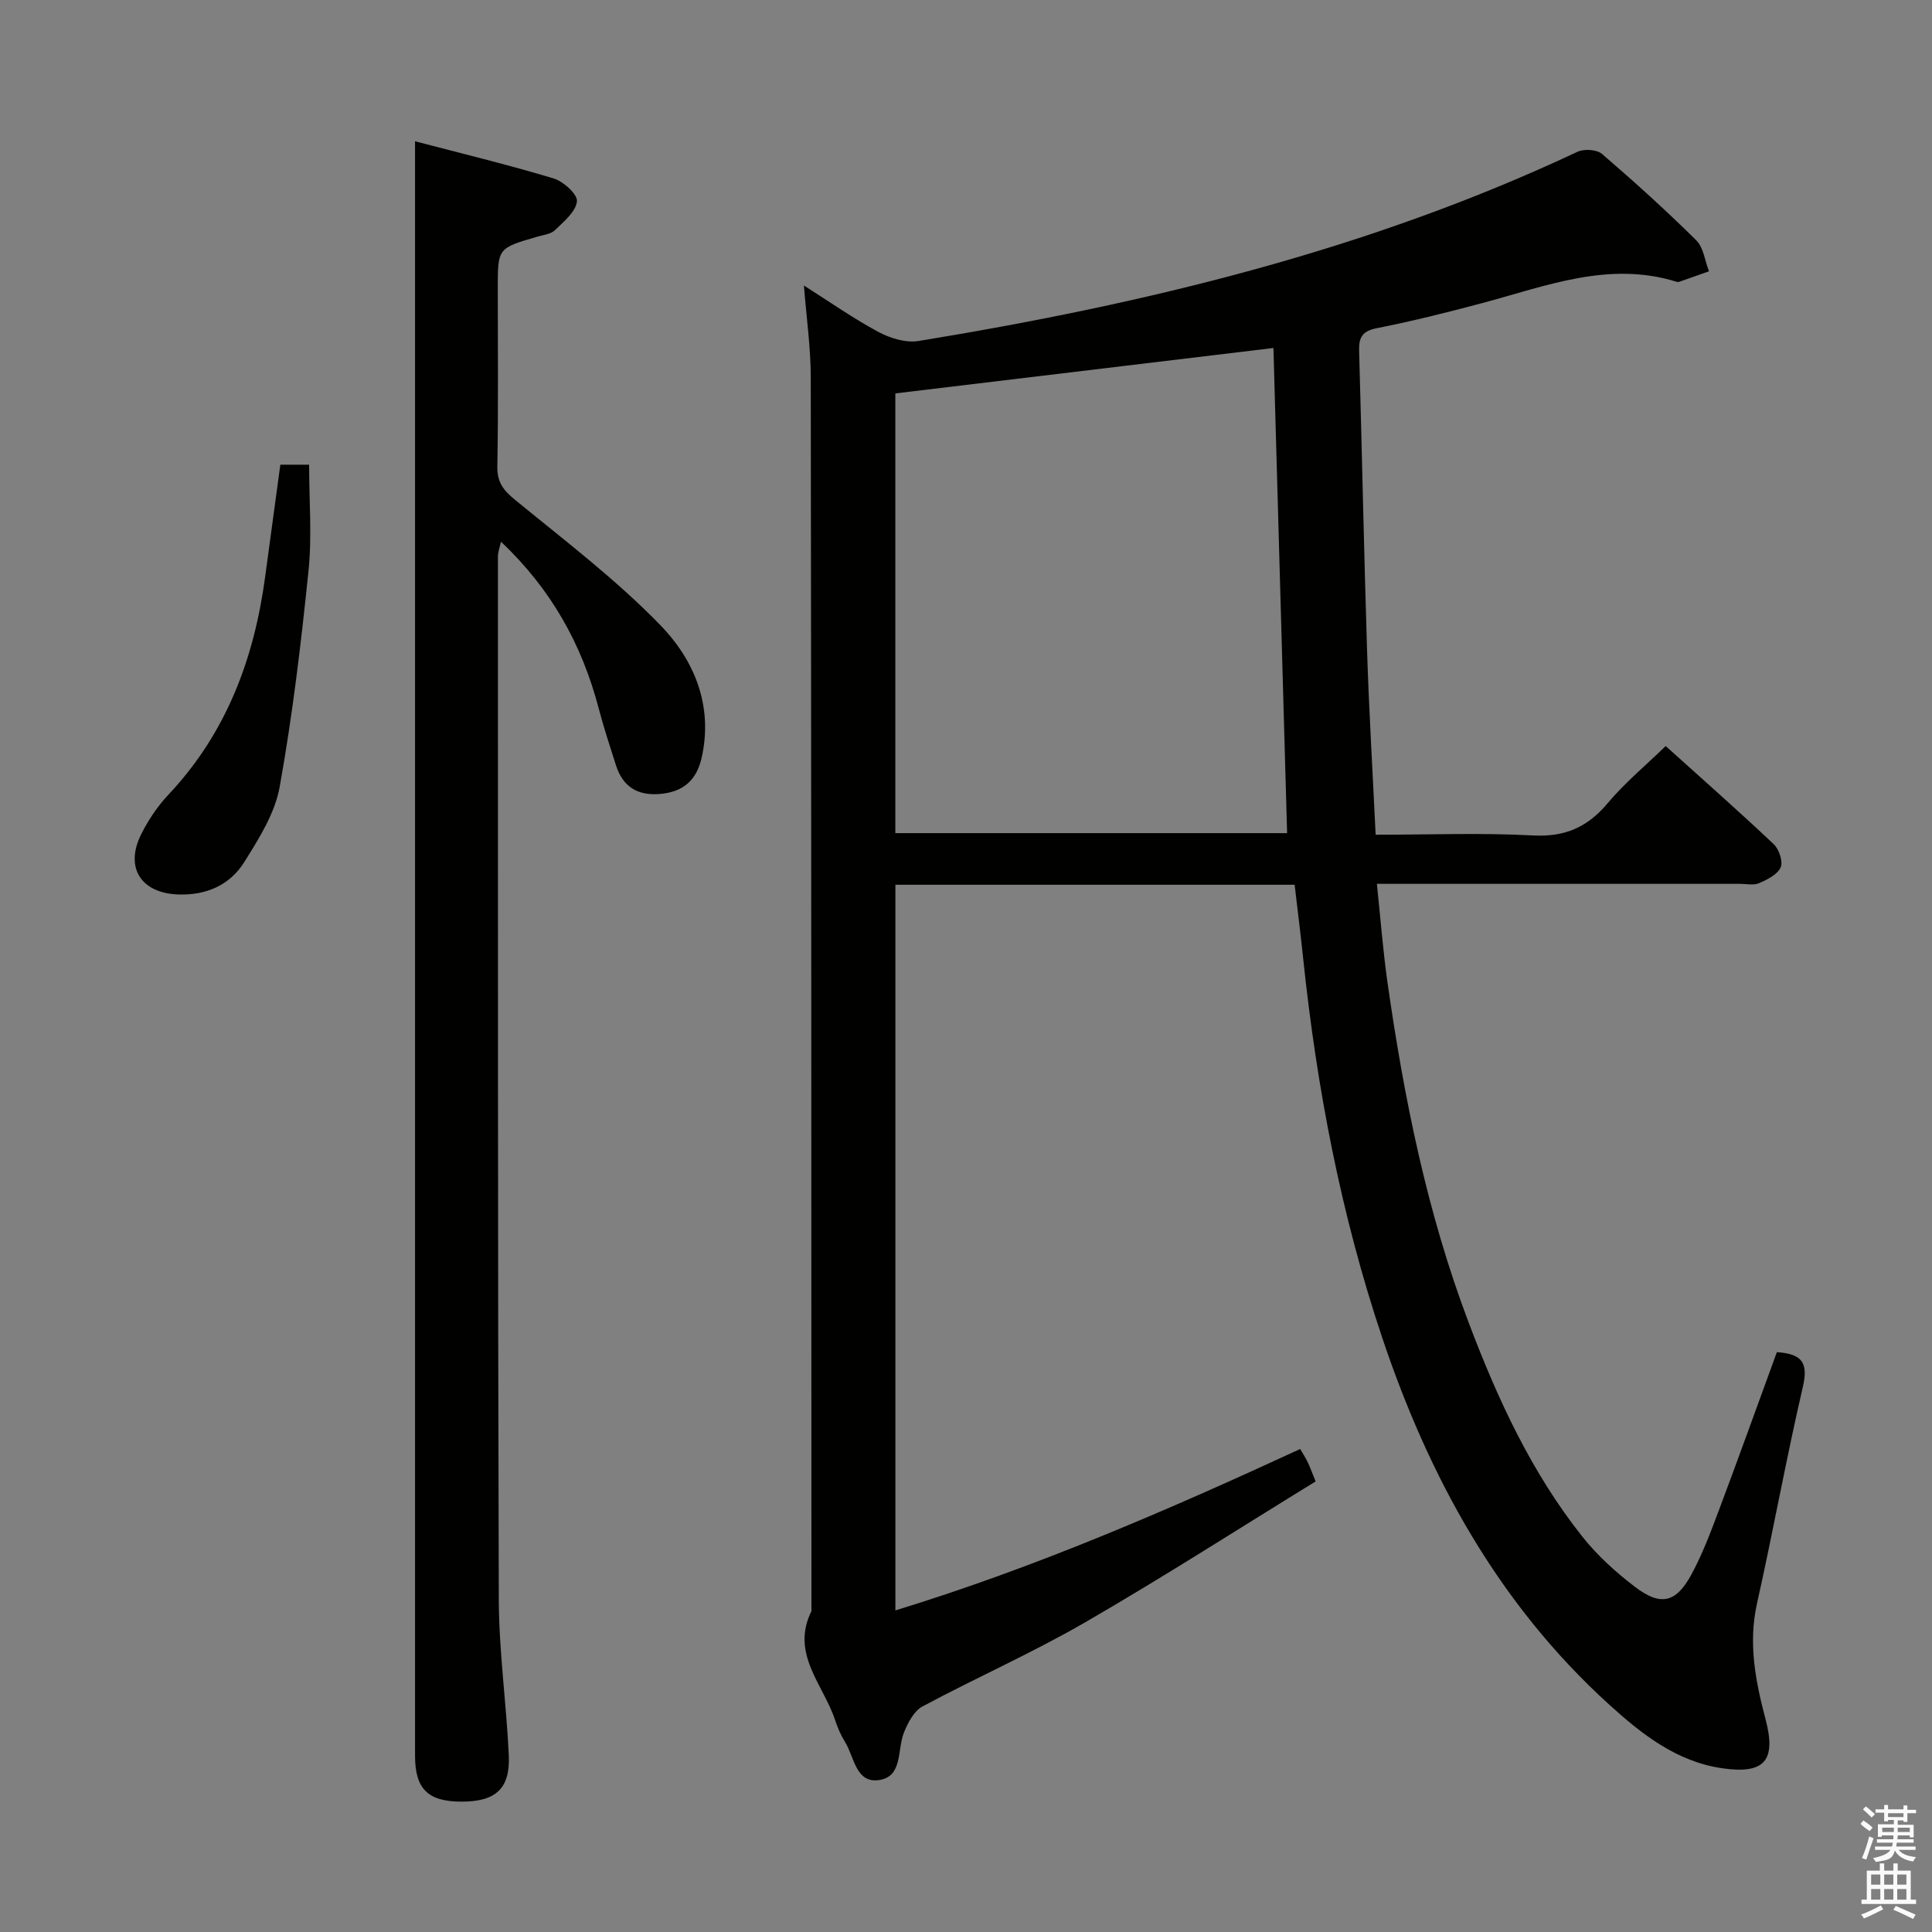 <svg enable-background="new 0 0 400 400" viewBox="0 0 400 400" xmlns="http://www.w3.org/2000/svg"><rect x="0" y="0" width="400" height="400" fill="#808080" stroke="none"/><path d="m385.2 377.6.6-.7c.6.4 1.3.9 1.9 1.5l-.6.7c-.8-.5-1.4-1-1.9-1.5zm.3 7.1c.6-1.4 1.1-2.9 1.5-4.5.3.1.6.3.9.4-.5 1.4-1 2.9-1.5 4.4zm.2-10.1.6-.6c.7.5 1.3 1.1 1.9 1.6l-.7.7c-.6-.6-1.2-1.2-1.8-1.7zm8.4-.8h.8v.9h1.8v.7h-1.8v1.8h-.8v-.3h-1.2v.9h3.3v2.6h-.8v-.4h-2.5c0 .3 0 .6-.1.8h3.4v.7h-3.5c0 .3-.1.6-.1.8h4v.7h-3.5c.7.9 1.9 1.3 3.6 1.5-.2.2-.4.5-.6.9-1.9-.3-3.2-1.1-3.8-2.3-.5 2.1-1.8 2-3.9 2.4-.2-.3-.4-.5-.6-.8 1.9-.4 3.1-.9 3.6-1.7h-3.2v-.7h3.5c.1-.2.1-.5.2-.8h-3.3v-.7h3.4c0-.2 0-.5 0-.8h-2.4v.3h-.8v-2.6h3.3v-.9h-1.2v.3h-.8v-1.8h-1.8v-.7h1.8v-.9h.8v.9h3.2zm-4.4 5.5h2.4c0-.3 0-.6 0-.9h-2.4zm1.2-3.1h3.2v-.8h-3.2zm4.4 2.2h-2.4v.9h2.5v-.9z" fill="#fafafb"/><path d="m389.2 385.8h.9v1.5h1.9v-1.5h.9v1.5h2.7v6h1.1v.9h-11.3v-.9h1.1v-6h2.7zm.2 8.7.5.8c-1.2.6-2.5 1.3-4 1.9-.2-.3-.3-.6-.6-.8 1.6-.6 3-1.3 4.1-1.9zm-2-4.3h1.9v-2.1h-1.9zm0 3.1h1.9v-2.2h-1.9zm2.7-3.1h1.9v-2.1h-1.9zm0 3.1h1.9v-2.2h-1.9zm2.4 1.3c1.4.6 2.7 1.2 4.1 1.8l-.5.9c-1.5-.7-2.8-1.4-4.1-1.9zm2.2-6.5h-1.9v2.1h1.9zm-1.9 5.2h1.9v-2.2h-1.9z" fill="#fafafb"/><g fill="#010100"><path d="m367.88 279.95c5.52.35 6.47 2.48 5.37 7.24-3.45 14.86-6.15 29.9-9.48 44.79-1.85 8.28-.31 16.1 1.78 24.02 2.24 8.5-.21 11.36-8.91 10.11-9.48-1.35-16.73-7.06-23.54-13.25-22.9-20.82-37.24-47-46.95-75.97-8.53-25.45-13.53-51.67-16.33-78.33-.53-5.09-1.17-10.16-1.78-15.38-27.69 0-54.99 0-82.66 0v150.24c28.83-8.83 56.34-20.73 83.81-33.42.6 1.03 1.12 1.83 1.53 2.68.44.89.77 1.84 1.67 4.03-15.79 9.7-31.57 19.84-47.78 29.21-10.91 6.31-22.51 11.42-33.63 17.39-1.77.95-3.04 3.41-3.85 5.45-1.4 3.53-.18 9.09-5.17 9.79-4.8.67-5.09-4.82-7-7.88-.87-1.4-1.54-2.97-2.06-4.54-2.41-7.35-9.28-13.74-4.9-22.56-.02-85.16-.02-170.33-.14-255.49-.01-6.13-.89-12.25-1.42-18.97 5.21 3.3 10.12 6.76 15.38 9.59 2.45 1.32 5.71 2.33 8.35 1.9 47.01-7.69 93.06-18.78 136.44-39.18 1.37-.64 4-.47 5.07.45 6.69 5.75 13.24 11.68 19.51 17.88 1.51 1.5 1.79 4.25 2.64 6.42-2.07.73-4.14 1.47-6.21 2.19-.15.05-.34.02-.49-.02-14.07-4.37-27.07.9-40.28 4.42-7.21 1.92-14.46 3.74-21.77 5.18-3.02.59-3.77 1.9-3.69 4.67.59 20.62.99 41.25 1.64 61.88.4 12.6 1.16 25.19 1.78 38.33 11.33 0 21.97-.42 32.57.15 6.64.36 11.32-1.72 15.5-6.71 3.5-4.18 7.78-7.72 11.98-11.8 7.4 6.67 15 13.36 22.36 20.31 1.11 1.04 1.97 3.61 1.45 4.8-.66 1.49-2.77 2.54-4.47 3.28-1.12.49-2.63.14-3.96.14-23 0-46 0-69 0-1.81 0-3.63 0-6.17 0 .74 7.04 1.25 13.74 2.19 20.38 3.43 24.04 8.21 47.77 16.85 70.56 5.97 15.76 12.99 31.02 23.57 44.3 3.07 3.86 6.86 7.28 10.78 10.28 5.33 4.08 8.51 3.37 11.69-2.46 2.29-4.2 3.99-8.74 5.68-13.24 4.08-10.85 8-21.78 12.05-32.86zm-101.4-107.46c-.95-33.66-1.89-66.98-2.83-100.44-26.39 3.17-52.44 6.3-78.28 9.4v91.04z"/><path d="m85.93 29.25c9.53 2.5 19.18 4.83 28.68 7.69 2.03.61 4.99 3.3 4.84 4.74-.23 2.15-2.71 4.19-4.54 5.96-.87.84-2.42 1-3.69 1.37-8.15 2.37-8.16 2.36-8.16 10.6 0 12.33.13 24.66-.09 36.98-.06 3.27 1.26 4.92 3.66 6.89 10.25 8.4 20.91 16.49 30.1 25.96 6.99 7.21 10.97 16.64 8.54 27.44-1.05 4.67-3.83 7.09-8.62 7.5-4.68.4-7.7-1.51-9.12-5.93-1.26-3.94-2.55-7.88-3.6-11.87-3.46-13.16-9.8-24.59-20.21-34.43-.3 1.39-.64 2.23-.63 3.07.01 71.97-.04 143.94.18 215.91.03 10.78 1.58 21.54 2.07 32.33.31 6.85-2.71 9.53-9.69 9.55-7.03.02-9.72-2.59-9.72-9.52 0-100.96 0-201.92 0-302.88 0-10.11 0-20.22 0-31.36z"/><path d="m58.04 96.21h5.96c0 7.47.61 14.8-.13 21.99-1.53 14.96-3.31 29.94-5.97 44.73-.98 5.47-4.3 10.72-7.34 15.57-2.97 4.75-7.84 6.89-13.66 6.69-7.69-.26-11.13-5.56-7.66-12.49 1.47-2.93 3.38-5.78 5.63-8.17 11.99-12.73 17.76-28.15 20.03-45.15 1.04-7.67 2.09-15.35 3.14-23.17z"/></g></svg>